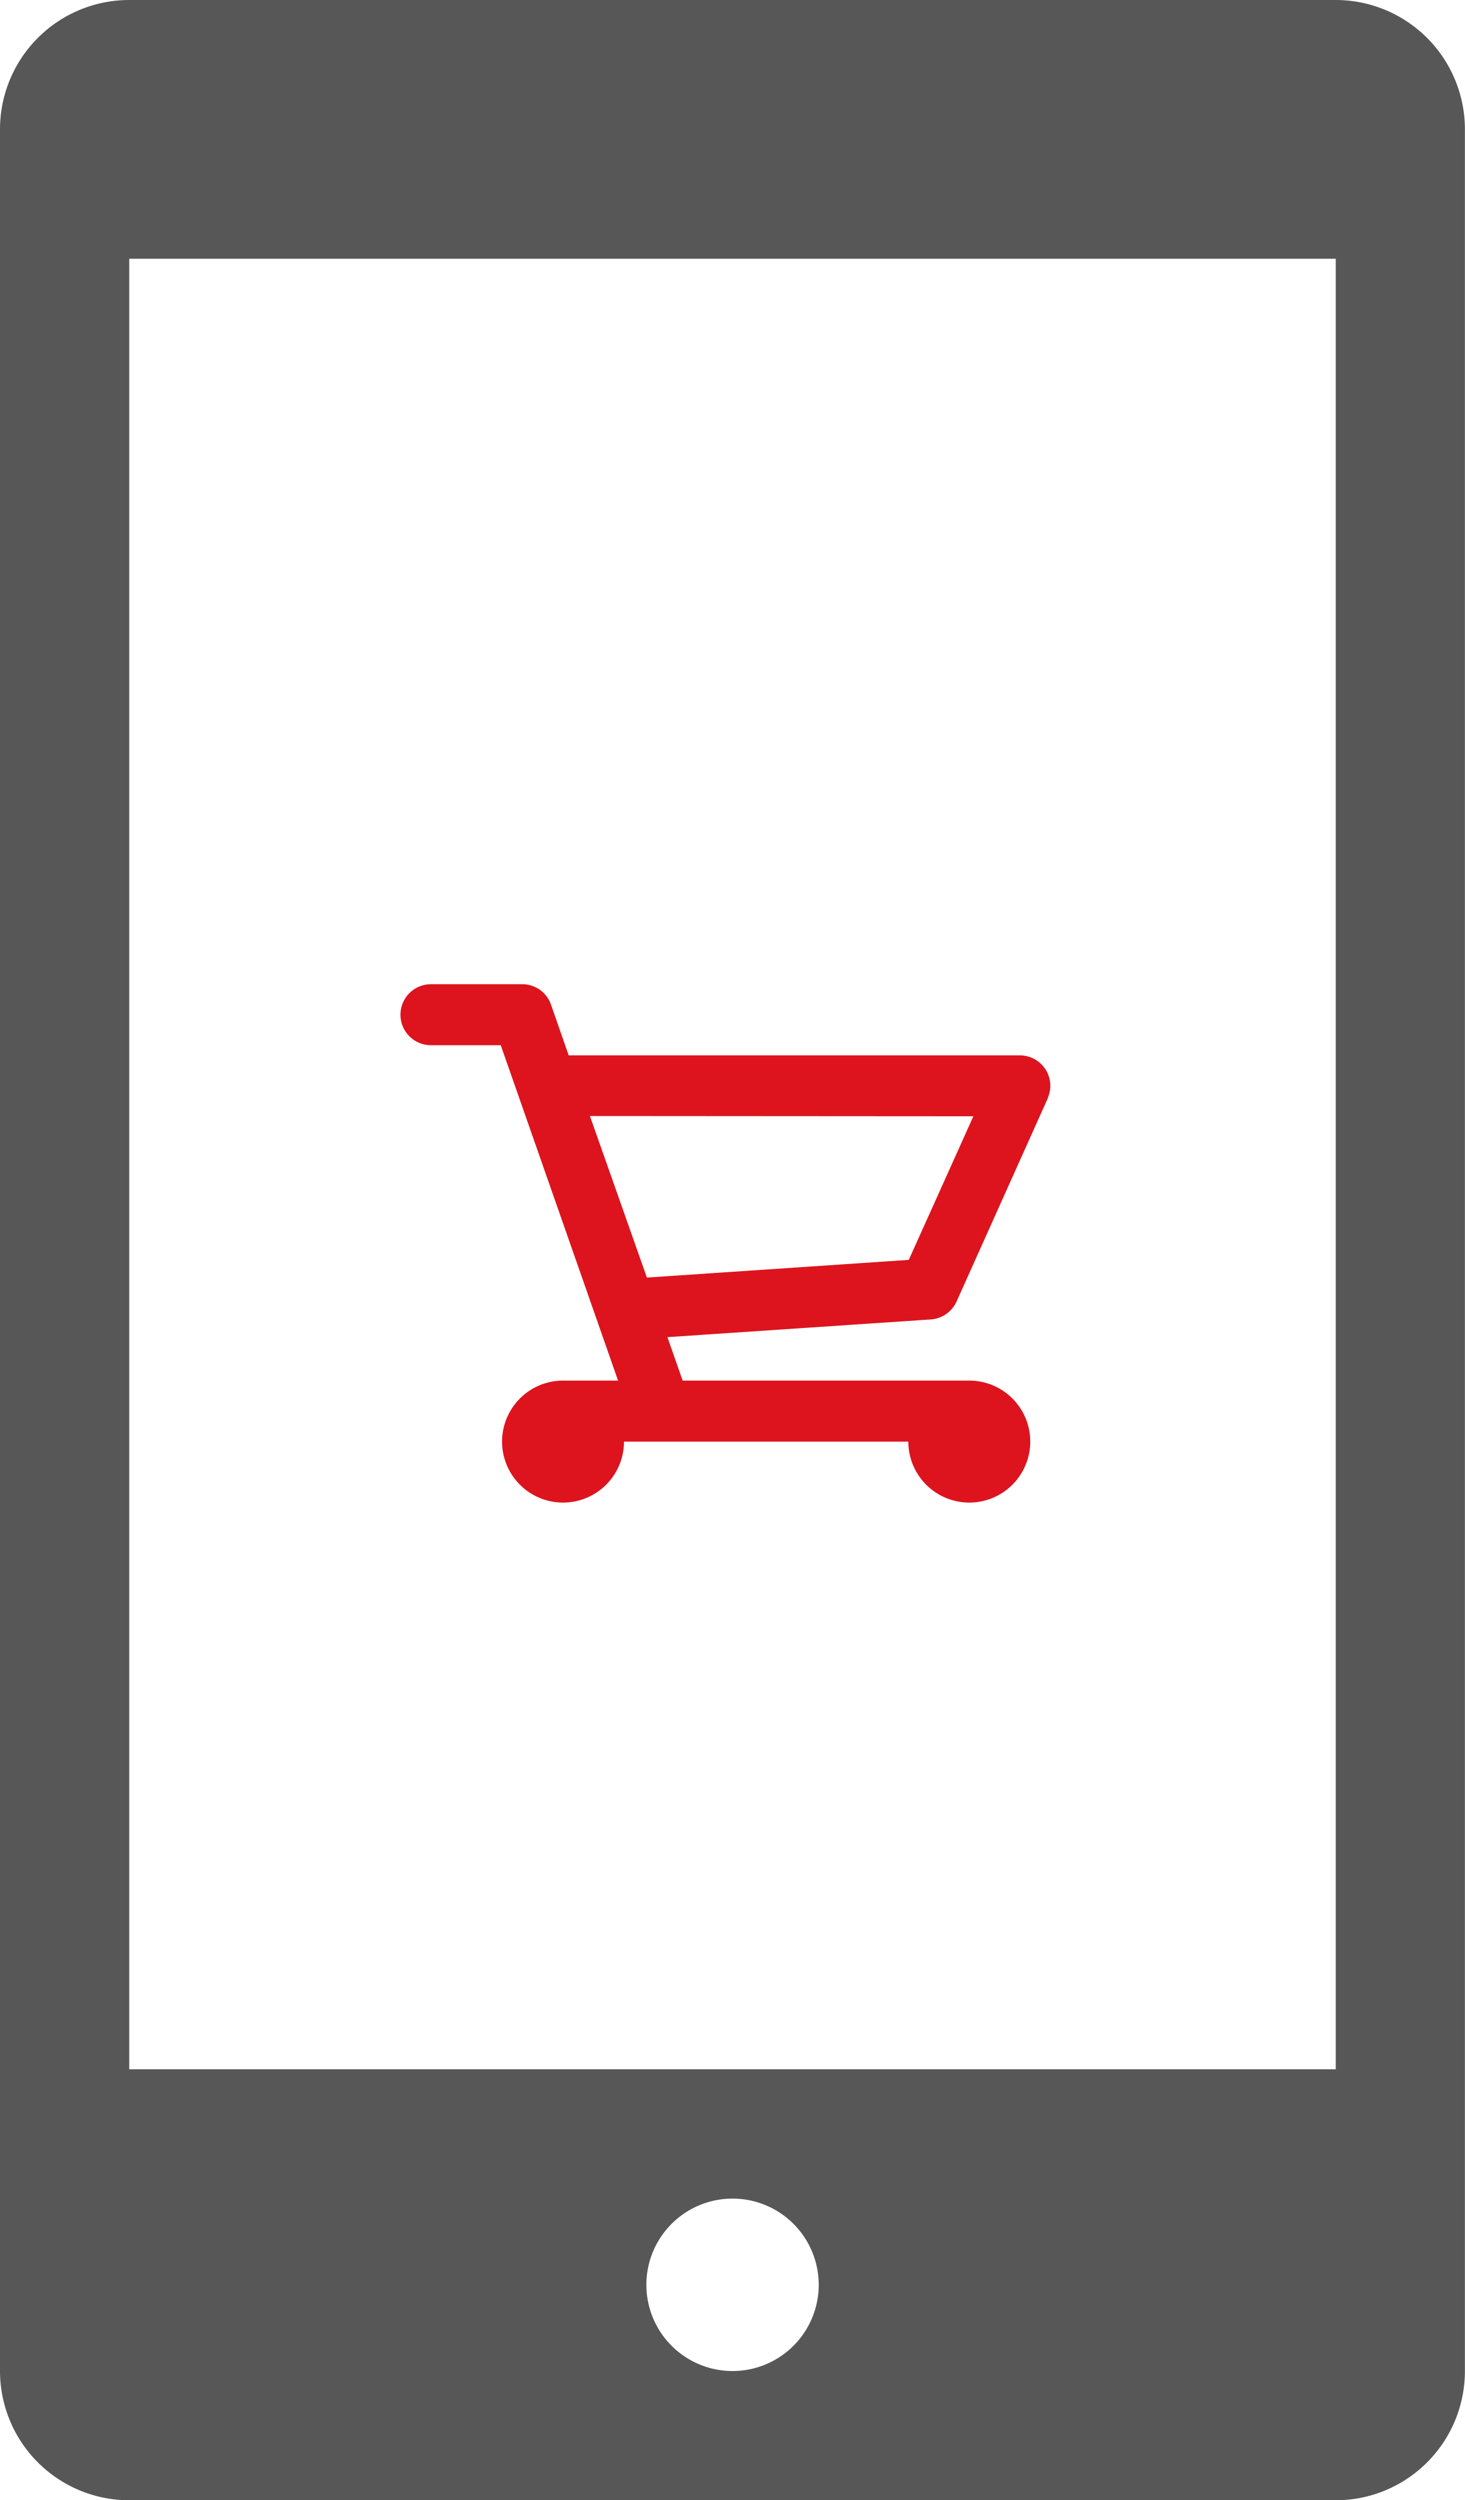 <svg xmlns="http://www.w3.org/2000/svg" width="16.559" height="28.246" viewBox="0 0 16.559 28.246"><defs><style>.a{fill:#575757;}.a,.b{fill-rule:evenodd;}.b{fill:#dd141d;}</style></defs><g transform="translate(-178 -189.001)"><path class="a" d="M72.686,581.491H59.049a1.461,1.461,0,0,1-1.461-1.46V554.706a1.461,1.461,0,0,1,1.461-1.461H72.686a1.461,1.461,0,0,1,1.46,1.461v25.325a1.46,1.46,0,0,1-1.46,1.46m-6.818-1.46a.974.974,0,1,0-.974-.974.974.974,0,0,0,.974.974m6.818-23.863H59.049v20.454H72.686Z" transform="translate(120.412 -364.244)"/><path class="b" d="M57.532,1056.973h0l-1.033,2.3a.345.345,0,0,1-.291.2l-2.976.2.172.491h3.24a.689.689,0,1,1-.689.689H52.741a.689.689,0,1,1-.689-.689h.622l-1.326-3.789h-.789a.344.344,0,0,1,0-.689h1.033a.343.343,0,0,1,.324.231h0l.2.573h5.1a.344.344,0,0,1,.344.344.34.34,0,0,1-.031.141m-5.173.2L53,1059l2.96-.2.73-1.622Z" transform="translate(132.312 -855.566)"/></g></svg>